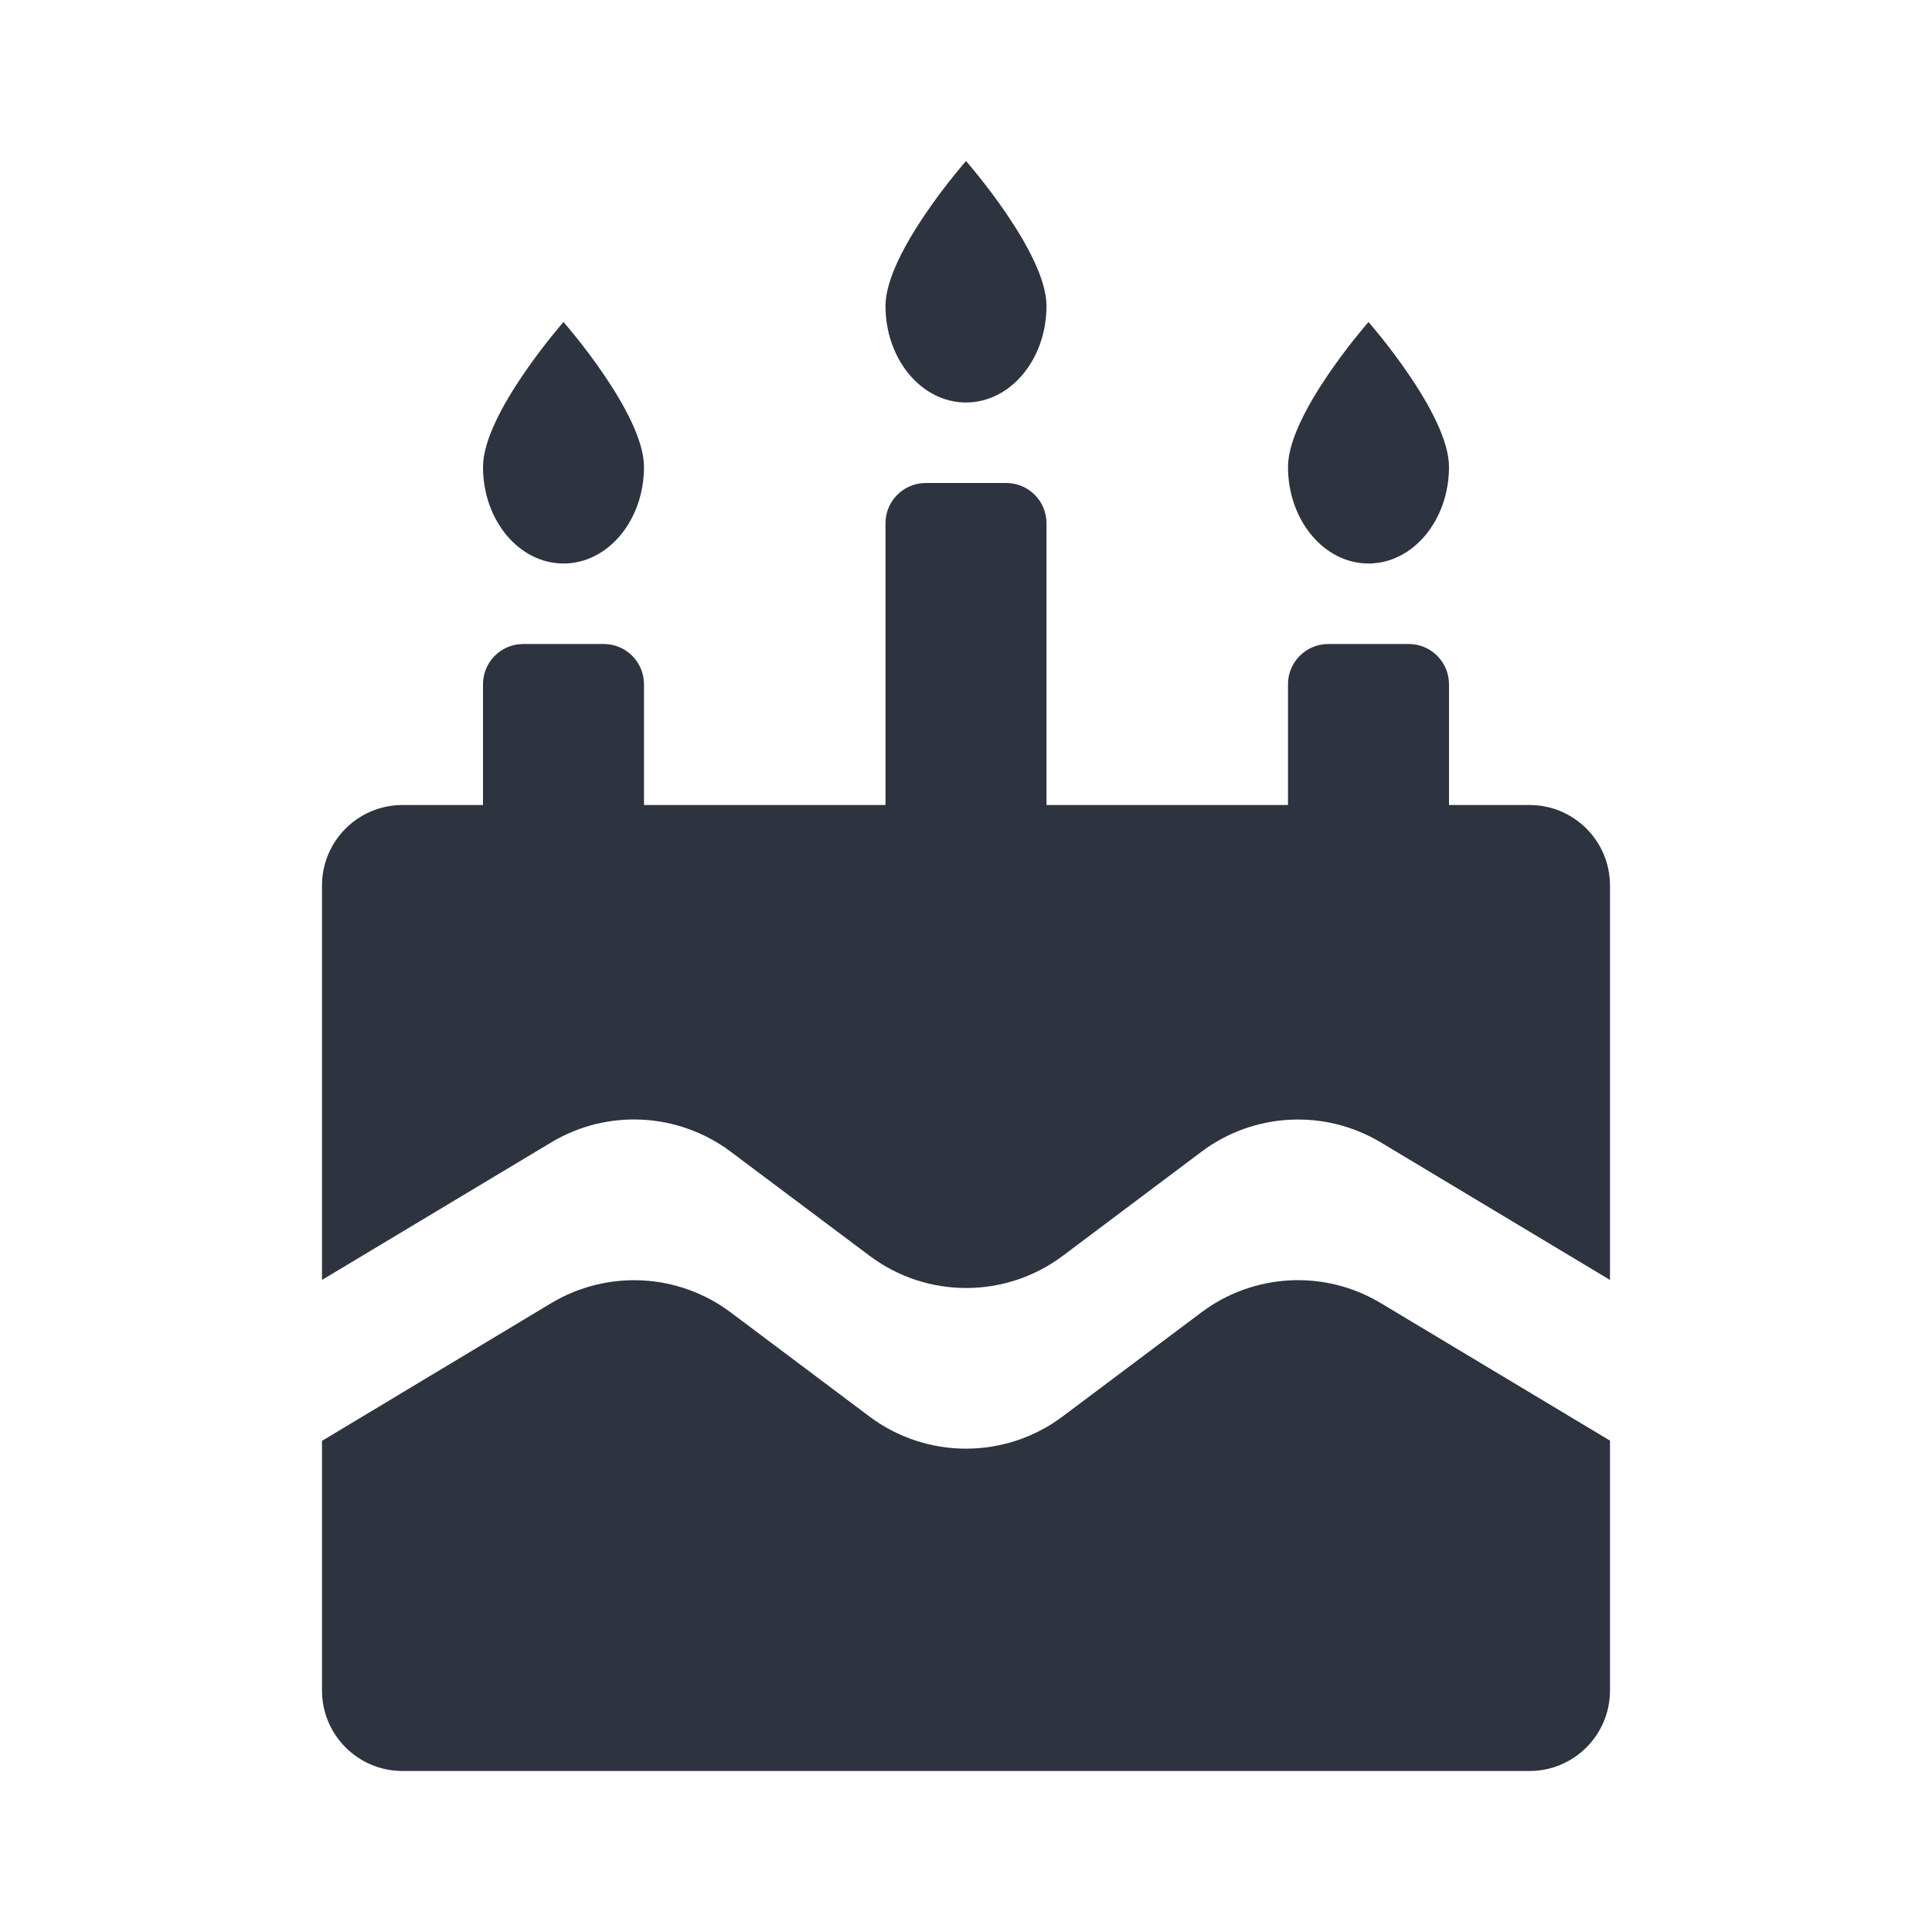 <?xml version="1.0" encoding="UTF-8"?>
<svg width="24px" height="24px" viewBox="0 0 24 24" version="1.1" xmlns="http://www.w3.org/2000/svg" xmlns:xlink="http://www.w3.org/1999/xlink">
    <!-- Generator: Sketch 51.1 (57501) - http://www.bohemiancoding.com/sketch -->
    <title>Icon/Fill/ic_birthday_fill</title>
    <desc>Created with Sketch.</desc>
    <defs></defs>
    <g id="Icon/Fill/ic_birthday_fill" stroke="none" stroke-width="1" fill="none" fill-rule="evenodd">
        <path d="M4,15.9 L4,11 C4,10.448 4.448,10 5,10 L6,10 L6,8.5 C6,8.224 6.224,8 6.5,8 L7.5,8 C7.776,8 8,8.224 8,8.5 L8,10 L11,10 L11,6.5 C11,6.224 11.224,6 11.5,6 L12.5,6 C12.776,6 13,6.224 13,6.5 L13,10 L16,10 L16,8.5 C16,8.224 16.224,8 16.5,8 L17.5,8 C17.776,8 18,8.224 18,8.5 L18,10 L19,10 C19.552,10 20,10.448 20,11 L20,15.9 L17.154,14.192 C16.456,13.774 15.574,13.819 14.924,14.308 L13.204,15.599 C12.493,16.133 11.515,16.134 10.804,15.601 L9.076,14.306 C8.425,13.819 7.545,13.773 6.848,14.191 L4,15.9 Z M4,17.899 L6.846,16.189 C7.544,15.77 8.426,15.815 9.077,16.303 L10.8,17.596 C11.511,18.129 12.489,18.129 13.2,17.596 L14.924,16.303 C15.575,15.815 16.456,15.769 17.153,16.188 L20,17.896 L20,21 C20,21.552 19.552,22 19,22 L5,22 C4.448,22 4,21.552 4,21 L4,17.899 Z M11,3.8 C11,3.137 12,2 12,2 C12,2 13,3.137 13,3.8 C13,4.463 12.553,5 12,5 C11.447,5 11,4.463 11,3.8 Z M6,5.8 C6,5.137 7,4 7,4 C7,4 8,5.137 8,5.8 C8,6.463 7.553,7 7,7 C6.447,7 6,6.463 6,5.8 Z M16,5.8 C16,5.137 17,4 17,4 C17,4 18,5.137 18,5.8 C18,6.463 17.552,7 17,7 C16.448,7 16,6.463 16,5.8 Z" id="ic_birthday_Fill" fill="#2D333F"></path>
    </g>
</svg>
